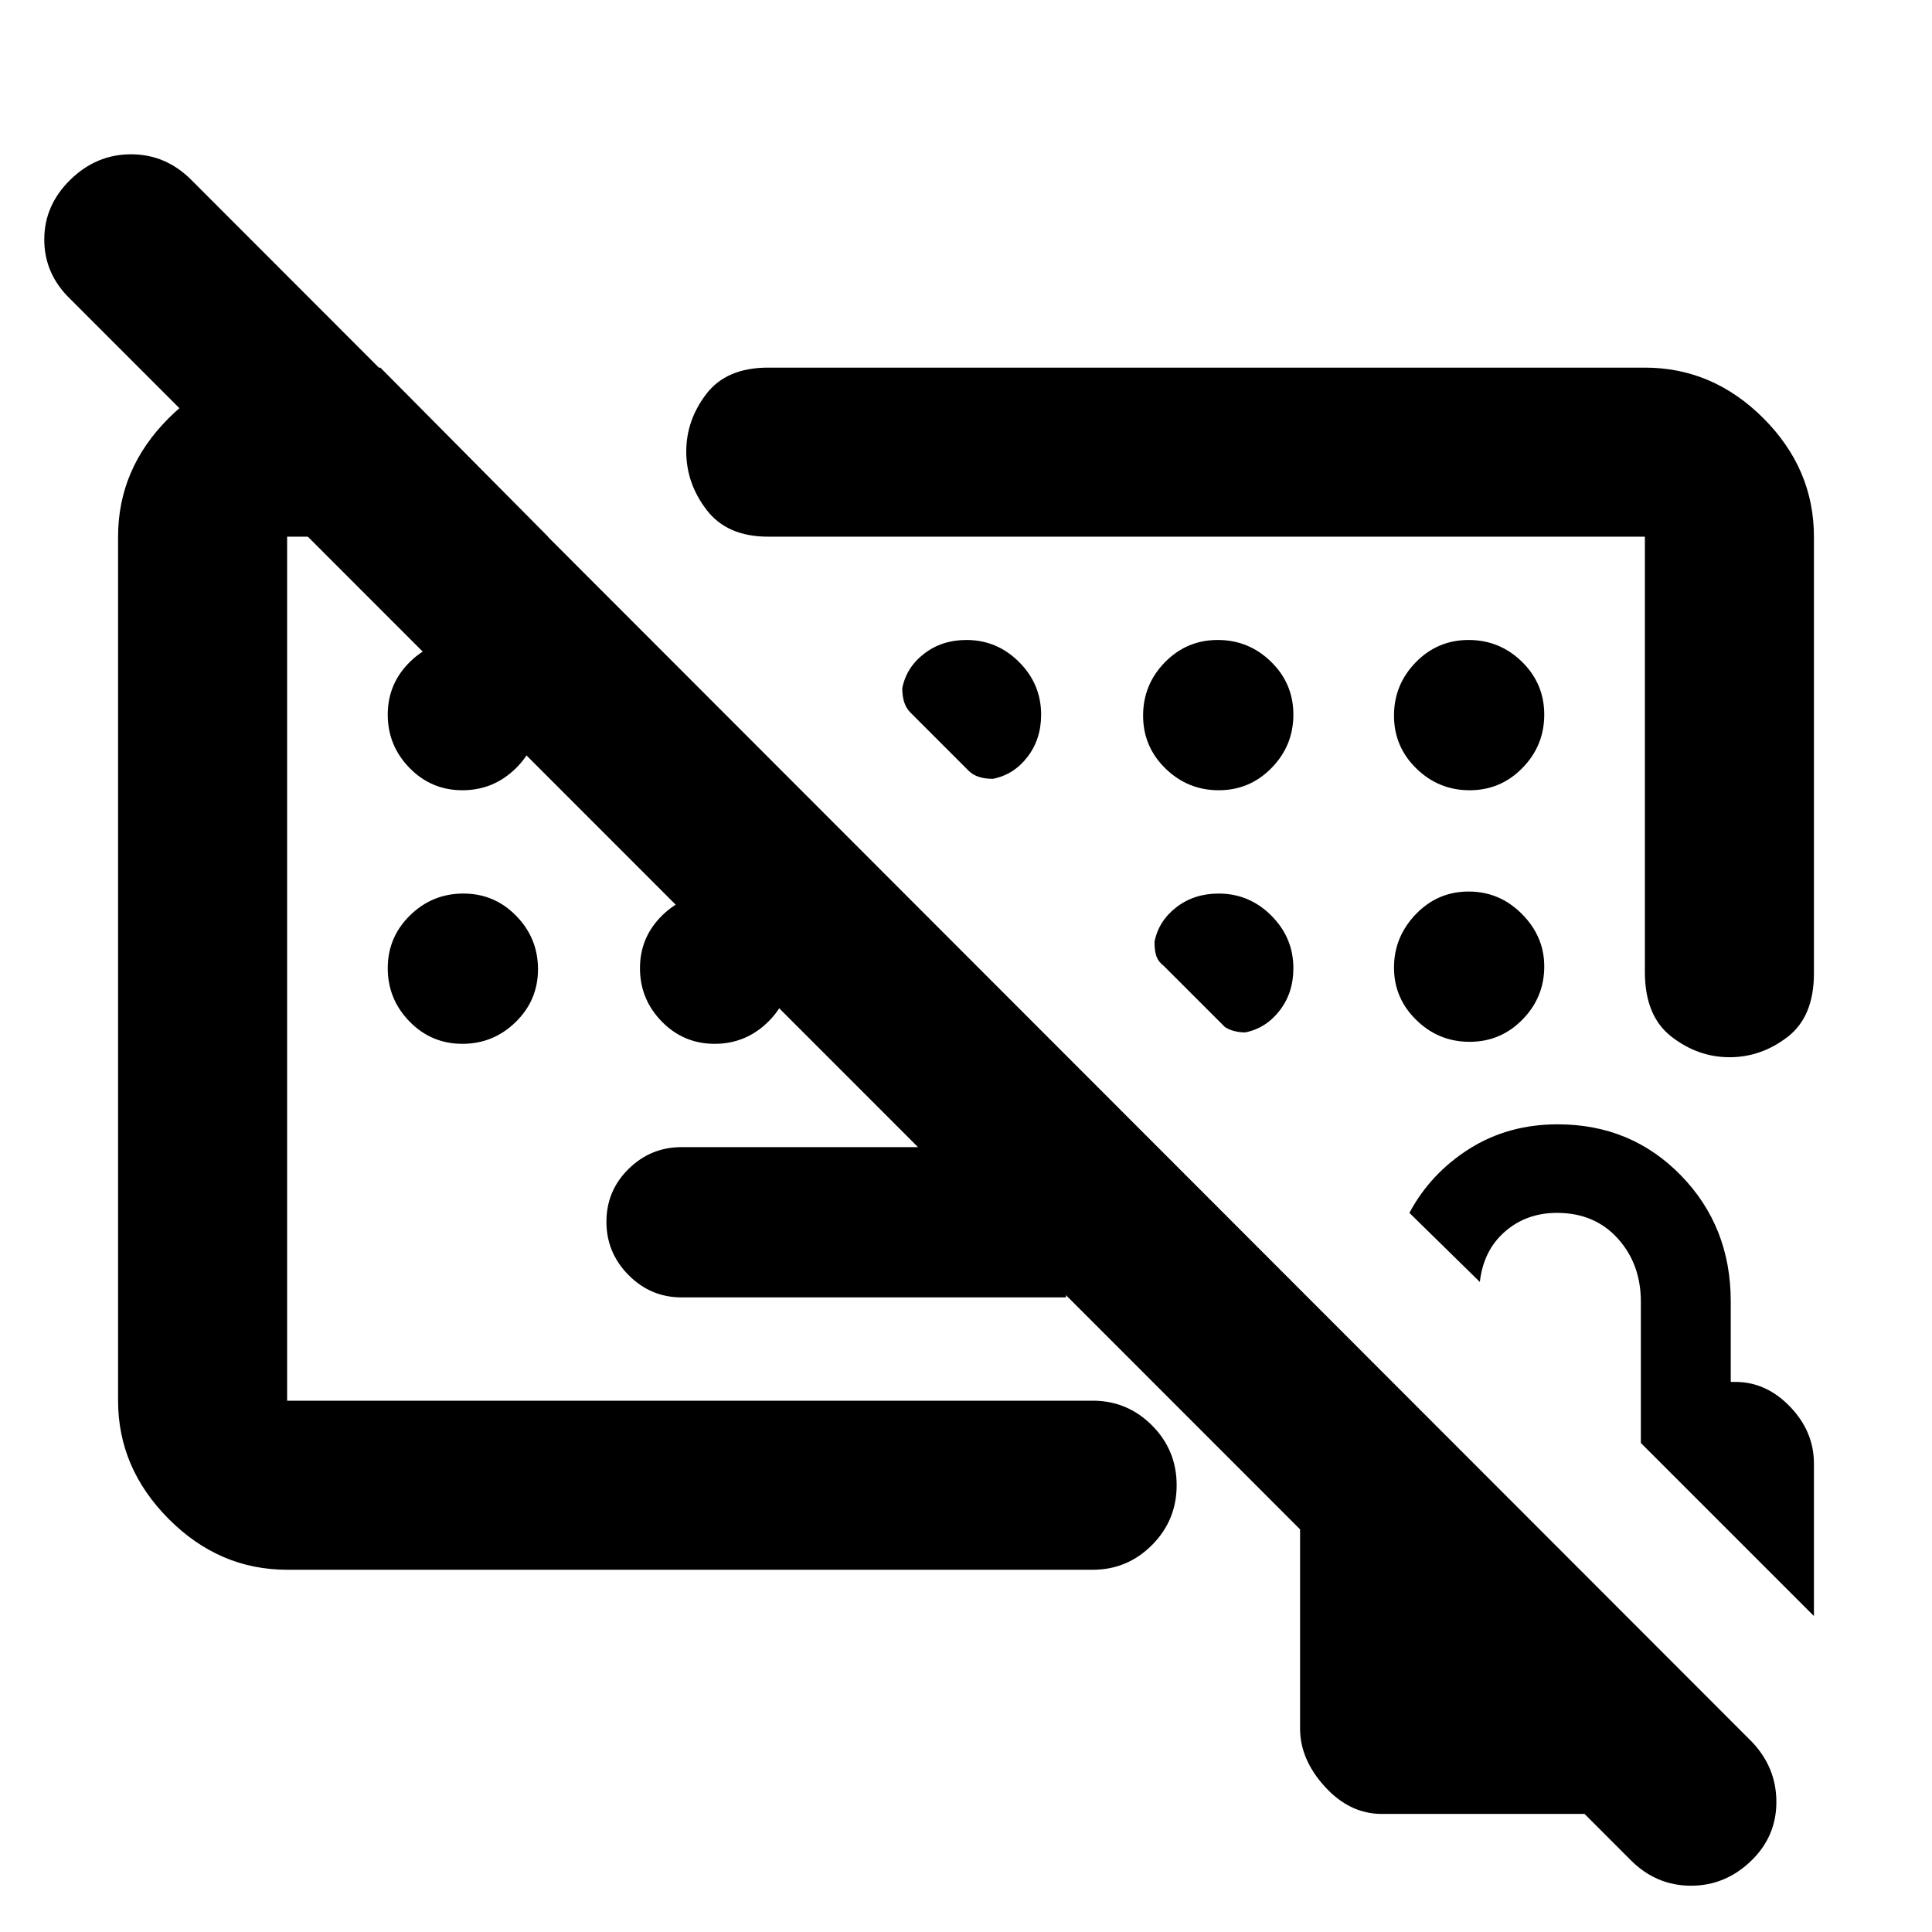 <svg xmlns="http://www.w3.org/2000/svg" height="40" viewBox="0 -960 960 960" width="40"><path d="M605.55-516q-12.22 0-21.05 6.83-8.83 6.84-10.83 17.17 0 4.67 1 7.33 1 2.67 3.66 4.67l30.34 30.33q2 1.34 4.66 2 2.67.67 5.34.67 10.33-2 17.16-10.83 6.84-8.84 6.84-21.05 0-15.2-10.96-26.16T605.55-516Zm-252.88 42.67Zm177 158h-191q-15.32 0-26.33-11.08-11.01-11.08-11.01-26.5t11.01-26.26Q323.35-390 338.67-390h191v74.67ZM810.33-35.67l-775.66-776Q22-824.02 22-841.01q0-16.99 12.93-29.66 12.93-12.66 30.17-12.66 17.23 0 29.9 12.66L870.67-94.33q12 12.72 12 29.69t-12.22 28.97Q857.51-23 840.26-23 823-23 810.33-35.67Zm7-741.66q33.73 0 58.87 25.13 25.13 25.14 25.13 58.87v217q0 21.5-13.1 31.58-13.11 10.08-28.84 10.08-15.72 0-28.89-10.25T817.33-477v-216.33H381.67q-20.34 0-30.5-13.22Q341-719.77 341-735.64q0-15.61 10-28.65t30.67-13.04h435.66ZM142.67-180q-33.73 0-58.87-25.26Q58.67-230.52 58.67-264v-429.33q0-33.73 25.13-58.87 25.14-25.13 58.87-25.13H189l83.33 84H142.67V-264H543q17.18 0 29.43 12.28 12.24 12.29 12.24 29.71 0 17.43-12.24 29.72Q560.18-180 543-180H142.67ZM686.58-58.67q-15.91 0-28.25-13.53Q646-85.74 646-101.05v-131.36q0-16.26 11.83-28.26 11.84-12 27.84-12.66h6L860-104.47v45.8H686.58ZM901.33-157l-86-86v-70.18q0-18.76-11.5-31.46-11.5-12.69-30.18-12.69-15.19 0-25.87 9.33-10.68 9.33-12.45 25l-35-34.33q10.46-19.59 29.73-31.8 19.27-12.2 43.94-12.2 36.53 0 61.27 25.41Q860-350.51 860-313.33v40h2.33q15.34 0 27.17 12.33 11.83 12.33 11.83 28.2v75.8ZM229.75-567.33q-15.42 0-26.25-11.08t-10.83-26.5q0-15.42 11.08-26.26Q214.82-642 230.25-642q15.42 0 26.25 11.08t10.83 26.5q0 15.42-11.08 26.25-11.07 10.84-26.5 10.84Zm0 126q-15.42 0-26.25-11.08t-10.83-26.5q0-15.42 11.08-26.26Q214.82-516 230.25-516q15.42 0 26.25 11.08t10.83 26.5q0 15.42-11.08 26.25-11.07 10.84-26.5 10.84Zm125.34 0q-15.42 0-26.26-11.08Q318-463.49 318-478.91t11.08-26.26Q340.16-516 355.58-516t26.25 11.08q10.84 11.08 10.84 26.5t-11.08 26.25q-11.08 10.84-26.5 10.84Zm250.49-126q15.42 0 26.25-11.08 10.84-11.08 10.84-26.5t-11.08-26.26Q620.51-642 605.09-642t-26.26 11.08Q568-619.84 568-604.42t11.08 26.25q11.08 10.84 26.5 10.84Zm124.67 0q15.42 0 26.25-11.08t10.83-26.5q0-15.42-11.08-26.26Q745.18-642 729.75-642q-15.42 0-26.25 11.08t-10.83 26.5q0 15.42 11.08 26.25 11.07 10.84 26.5 10.84Zm-.5 50.33q-15.42 0-26.25 11.28-10.83 11.29-10.83 26.5 0 15.22 11.08 26.05 11.07 10.84 26.5 10.84 15.42 0 26.25-11.05 10.83-11.04 10.83-26.4 0-14.89-11.08-26.05Q745.18-517 729.75-517ZM480.22-642q-12.22 0-21.05 6.83-8.84 6.84-10.84 17.17 0 4 1 7t3 5l29 29q2 2 5 3t7 1q10.34-2 17.17-10.83 6.83-8.84 6.83-21.05 0-15.2-10.95-26.16Q495.42-642 480.22-642ZM507-551.33Z"/></svg>